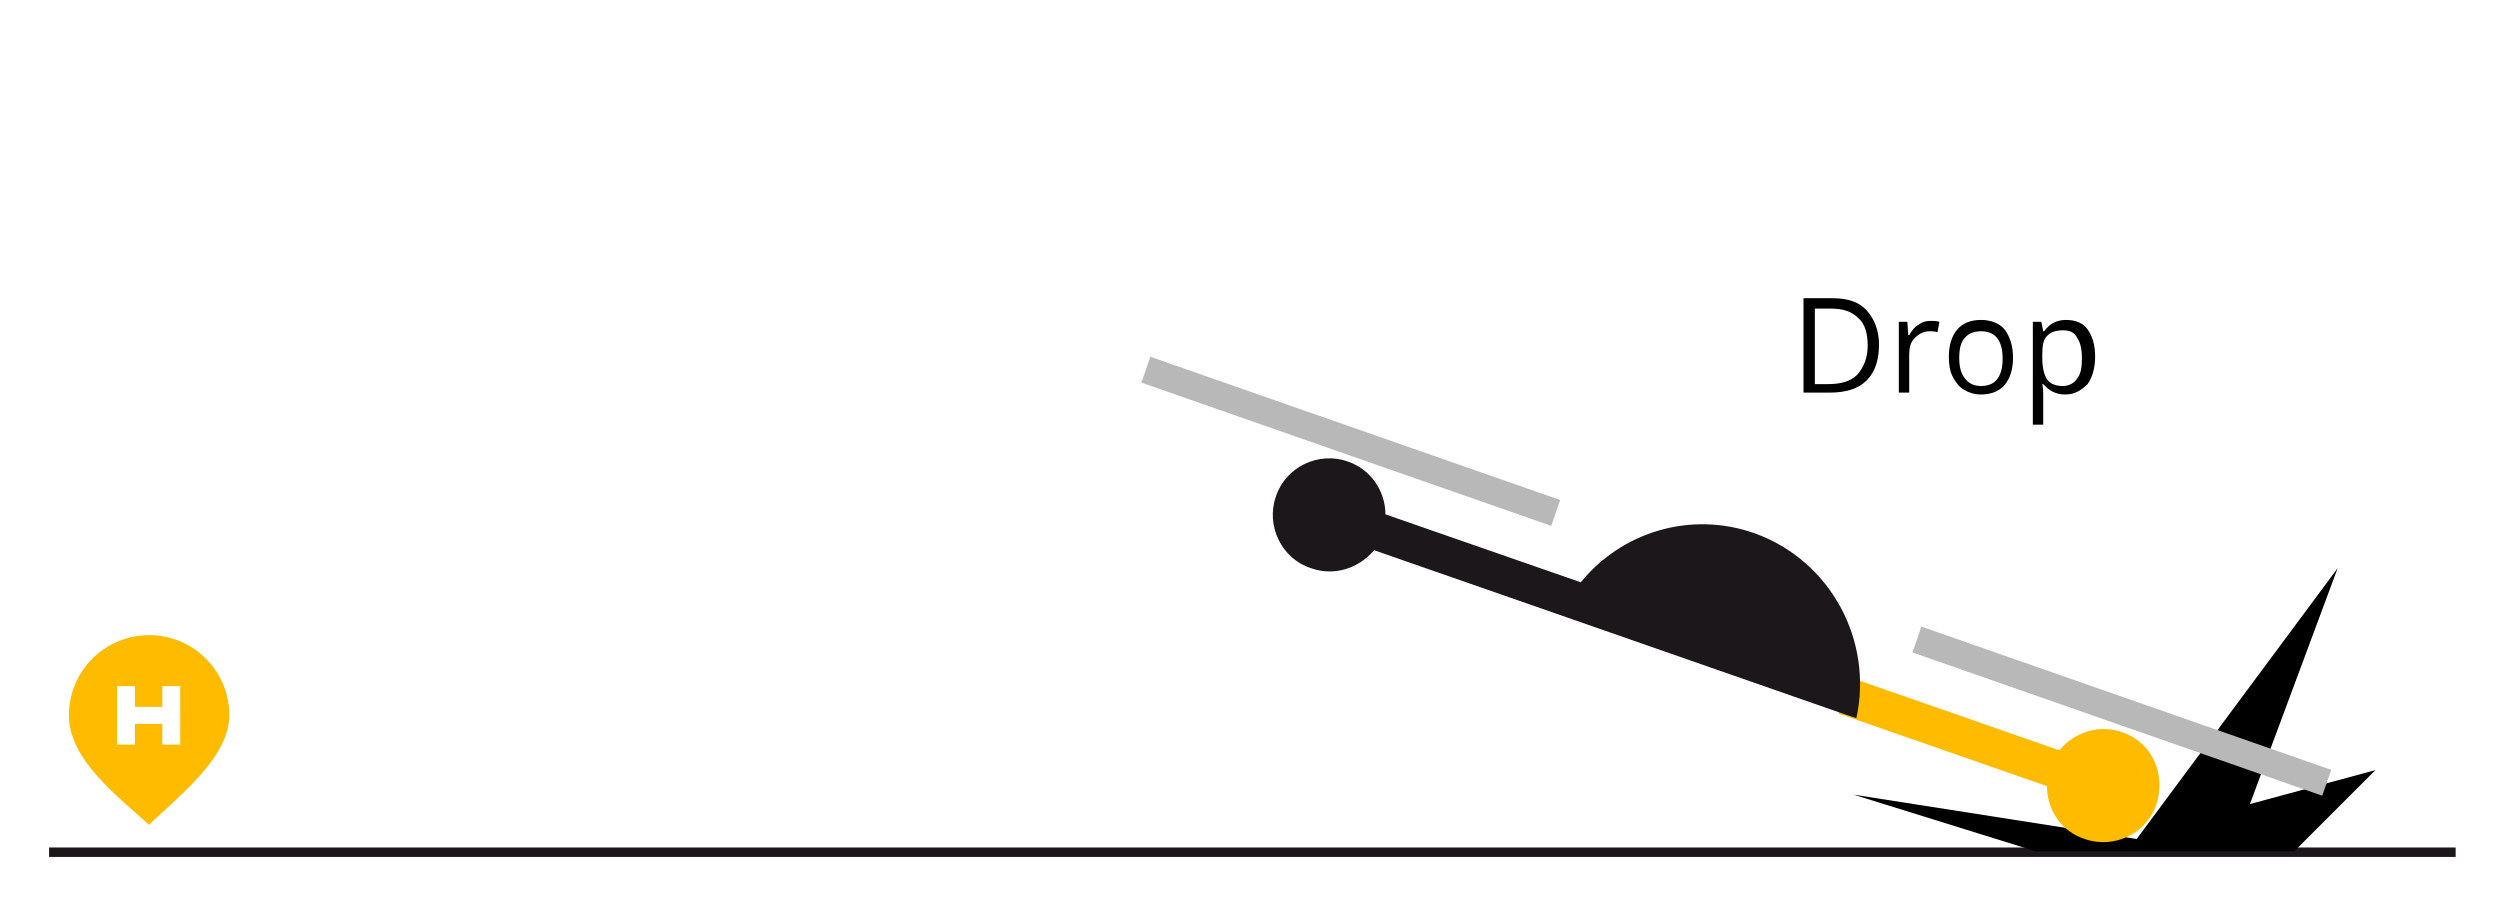 <?xml version="1.0" encoding="utf-8"?>
<!-- Generator: Adobe Illustrator 19.1.0, SVG Export Plug-In . SVG Version: 6.00 Build 0)  -->
<svg version="1.1" id="Ebene_1" xmlns="http://www.w3.org/2000/svg" xmlns:xlink="http://www.w3.org/1999/xlink" x="0px" y="0px"
	 viewBox="-9 23.6 264.9 95.1" style="enable-background:new -9 23.6 264.9 95.1;" xml:space="preserve">
<style type="text/css">
	.st0{fill:#FFBB00;}
	.st1{fill:none;}
	.st2{enable-background:new    ;}
	.st3{fill:none;stroke:#1B171B;stroke-miterlimit:10;}
	.st4{fill:#1B171B;}
	.st5{fill:#B8B8B9;}
</style>
<g>
	<path class="st0" d="M6.8,90.9c-4.7,0-8.5,3.8-8.5,8.5S3.5,108,6.8,111c2.7-2.7,8.5-7,8.5-11.6C15.3,94.7,11.5,90.9,6.8,90.9z
		 M10.1,102.5H8.2v-2.2H5.3v2.2H3.4v-6.2h1.9v2.2h2.9v-2.2h1.9V102.5z"/>
	<g>
		<rect x="180.7" y="54.6" class="st1" width="67.5" height="13.5"/>
		<g class="st2">
			<path d="M190.1,60.1c0,1.6-0.4,2.9-1.3,3.8c-0.9,0.9-2.2,1.3-3.9,1.3h-2.8v-10h3.1c1.6,0,2.8,0.4,3.6,1.3S190.1,58.6,190.1,60.1z
				 M188.9,60.2c0-1.3-0.3-2.3-1-2.9c-0.7-0.7-1.6-1-2.9-1h-1.7v8h1.4c1.4,0,2.4-0.3,3.1-1C188.5,62.5,188.9,61.5,188.9,60.2z"/>
			<path d="M195.6,57.6c0.3,0,0.6,0,0.9,0.1l-0.2,1.1c-0.3-0.1-0.6-0.1-0.8-0.1c-0.6,0-1.1,0.2-1.6,0.7s-0.6,1.1-0.6,1.8v4h-1.1
				v-7.5h0.9l0.1,1.4h0.1c0.3-0.5,0.6-0.9,1-1.1C194.7,57.7,195.1,57.6,195.6,57.6z"/>
			<path d="M204.3,61.5c0,1.2-0.3,2.2-0.9,2.9c-0.6,0.7-1.5,1-2.5,1c-0.7,0-1.3-0.2-1.8-0.5s-0.9-0.8-1.2-1.4
				c-0.3-0.6-0.4-1.3-0.4-2.1c0-1.2,0.3-2.2,0.9-2.9c0.6-0.7,1.5-1,2.5-1s1.9,0.3,2.5,1C204,59.3,204.3,60.3,204.3,61.5z
				 M198.6,61.5c0,1,0.2,1.7,0.6,2.2c0.4,0.5,0.9,0.8,1.7,0.8c0.7,0,1.3-0.2,1.7-0.7c0.4-0.5,0.6-1.2,0.6-2.2s-0.2-1.7-0.6-2.2
				c-0.4-0.5-1-0.7-1.7-0.7c-0.7,0-1.3,0.2-1.7,0.7C198.8,59.8,198.6,60.5,198.6,61.5z"/>
			<path d="M209.8,65.4c-0.5,0-0.9-0.1-1.3-0.3c-0.4-0.2-0.7-0.5-1-0.8h-0.1c0.1,0.4,0.1,0.9,0.1,1.2v3.1h-1.1V57.7h0.9l0.2,1h0.1
				c0.3-0.4,0.6-0.7,1-0.9c0.4-0.2,0.8-0.3,1.3-0.3c1,0,1.8,0.3,2.3,1s0.8,1.6,0.8,2.9c0,1.2-0.3,2.2-0.8,2.9
				C211.5,65,210.8,65.4,209.8,65.4z M209.6,58.6c-0.8,0-1.3,0.2-1.7,0.6c-0.4,0.4-0.5,1.1-0.5,2v0.3c0,1.1,0.2,1.8,0.5,2.3
				c0.4,0.5,0.9,0.7,1.7,0.7c0.6,0,1.2-0.3,1.5-0.8c0.4-0.5,0.5-1.2,0.5-2.2c0-0.9-0.2-1.7-0.5-2.1
				C210.8,58.8,210.3,58.6,209.6,58.6z"/>
		</g>
		<line class="st3" x1="-3.8" y1="113.9" x2="251.2" y2="113.9"/>
		<polygon points="242.7,105.2 229.4,108.8 238.7,83.8 217.4,112.5 187.4,107.8 206.7,113.8 234.1,113.8 		"/>
		<g>
			<g>
				<path class="st0" d="M215.9,101.2c-2.5-0.9-5.1,0-6.7,1.9l-22.1-7.7l-1.3,3.8l22.1,7.7c0,2.5,1.5,4.8,4,5.6
					c3.1,1.1,6.6-0.6,7.6-3.7C220.5,105.7,219.1,102.3,215.9,101.2z"/>
				<path class="st4" d="M176.9,80.1c-6.8-2.4-14.1-0.1-18.4,5.2l-20.7-7.2c0-2.5-1.6-4.8-4-5.6c-3.1-1.1-6.6,0.6-7.6,3.7
					c-1.1,3.1,0.6,6.6,3.7,7.6c2.5,0.9,5.1,0,6.7-1.9l19.8,6.9l30.1,10.5l1.2,0.4C189.5,91.5,185,83,176.9,80.1z"/>
			</g>
			
				<rect x="111.1" y="68.9" transform="matrix(-0.944 -0.33 0.33 -0.944 237.504 181.025)" class="st5" width="46" height="2.9"/>
			
				<rect x="192.8" y="97.5" transform="matrix(-0.944 -0.33 0.33 -0.944 386.891 263.578)" class="st5" width="46" height="2.9"/>
		</g>
	</g>
</g>
</svg>
